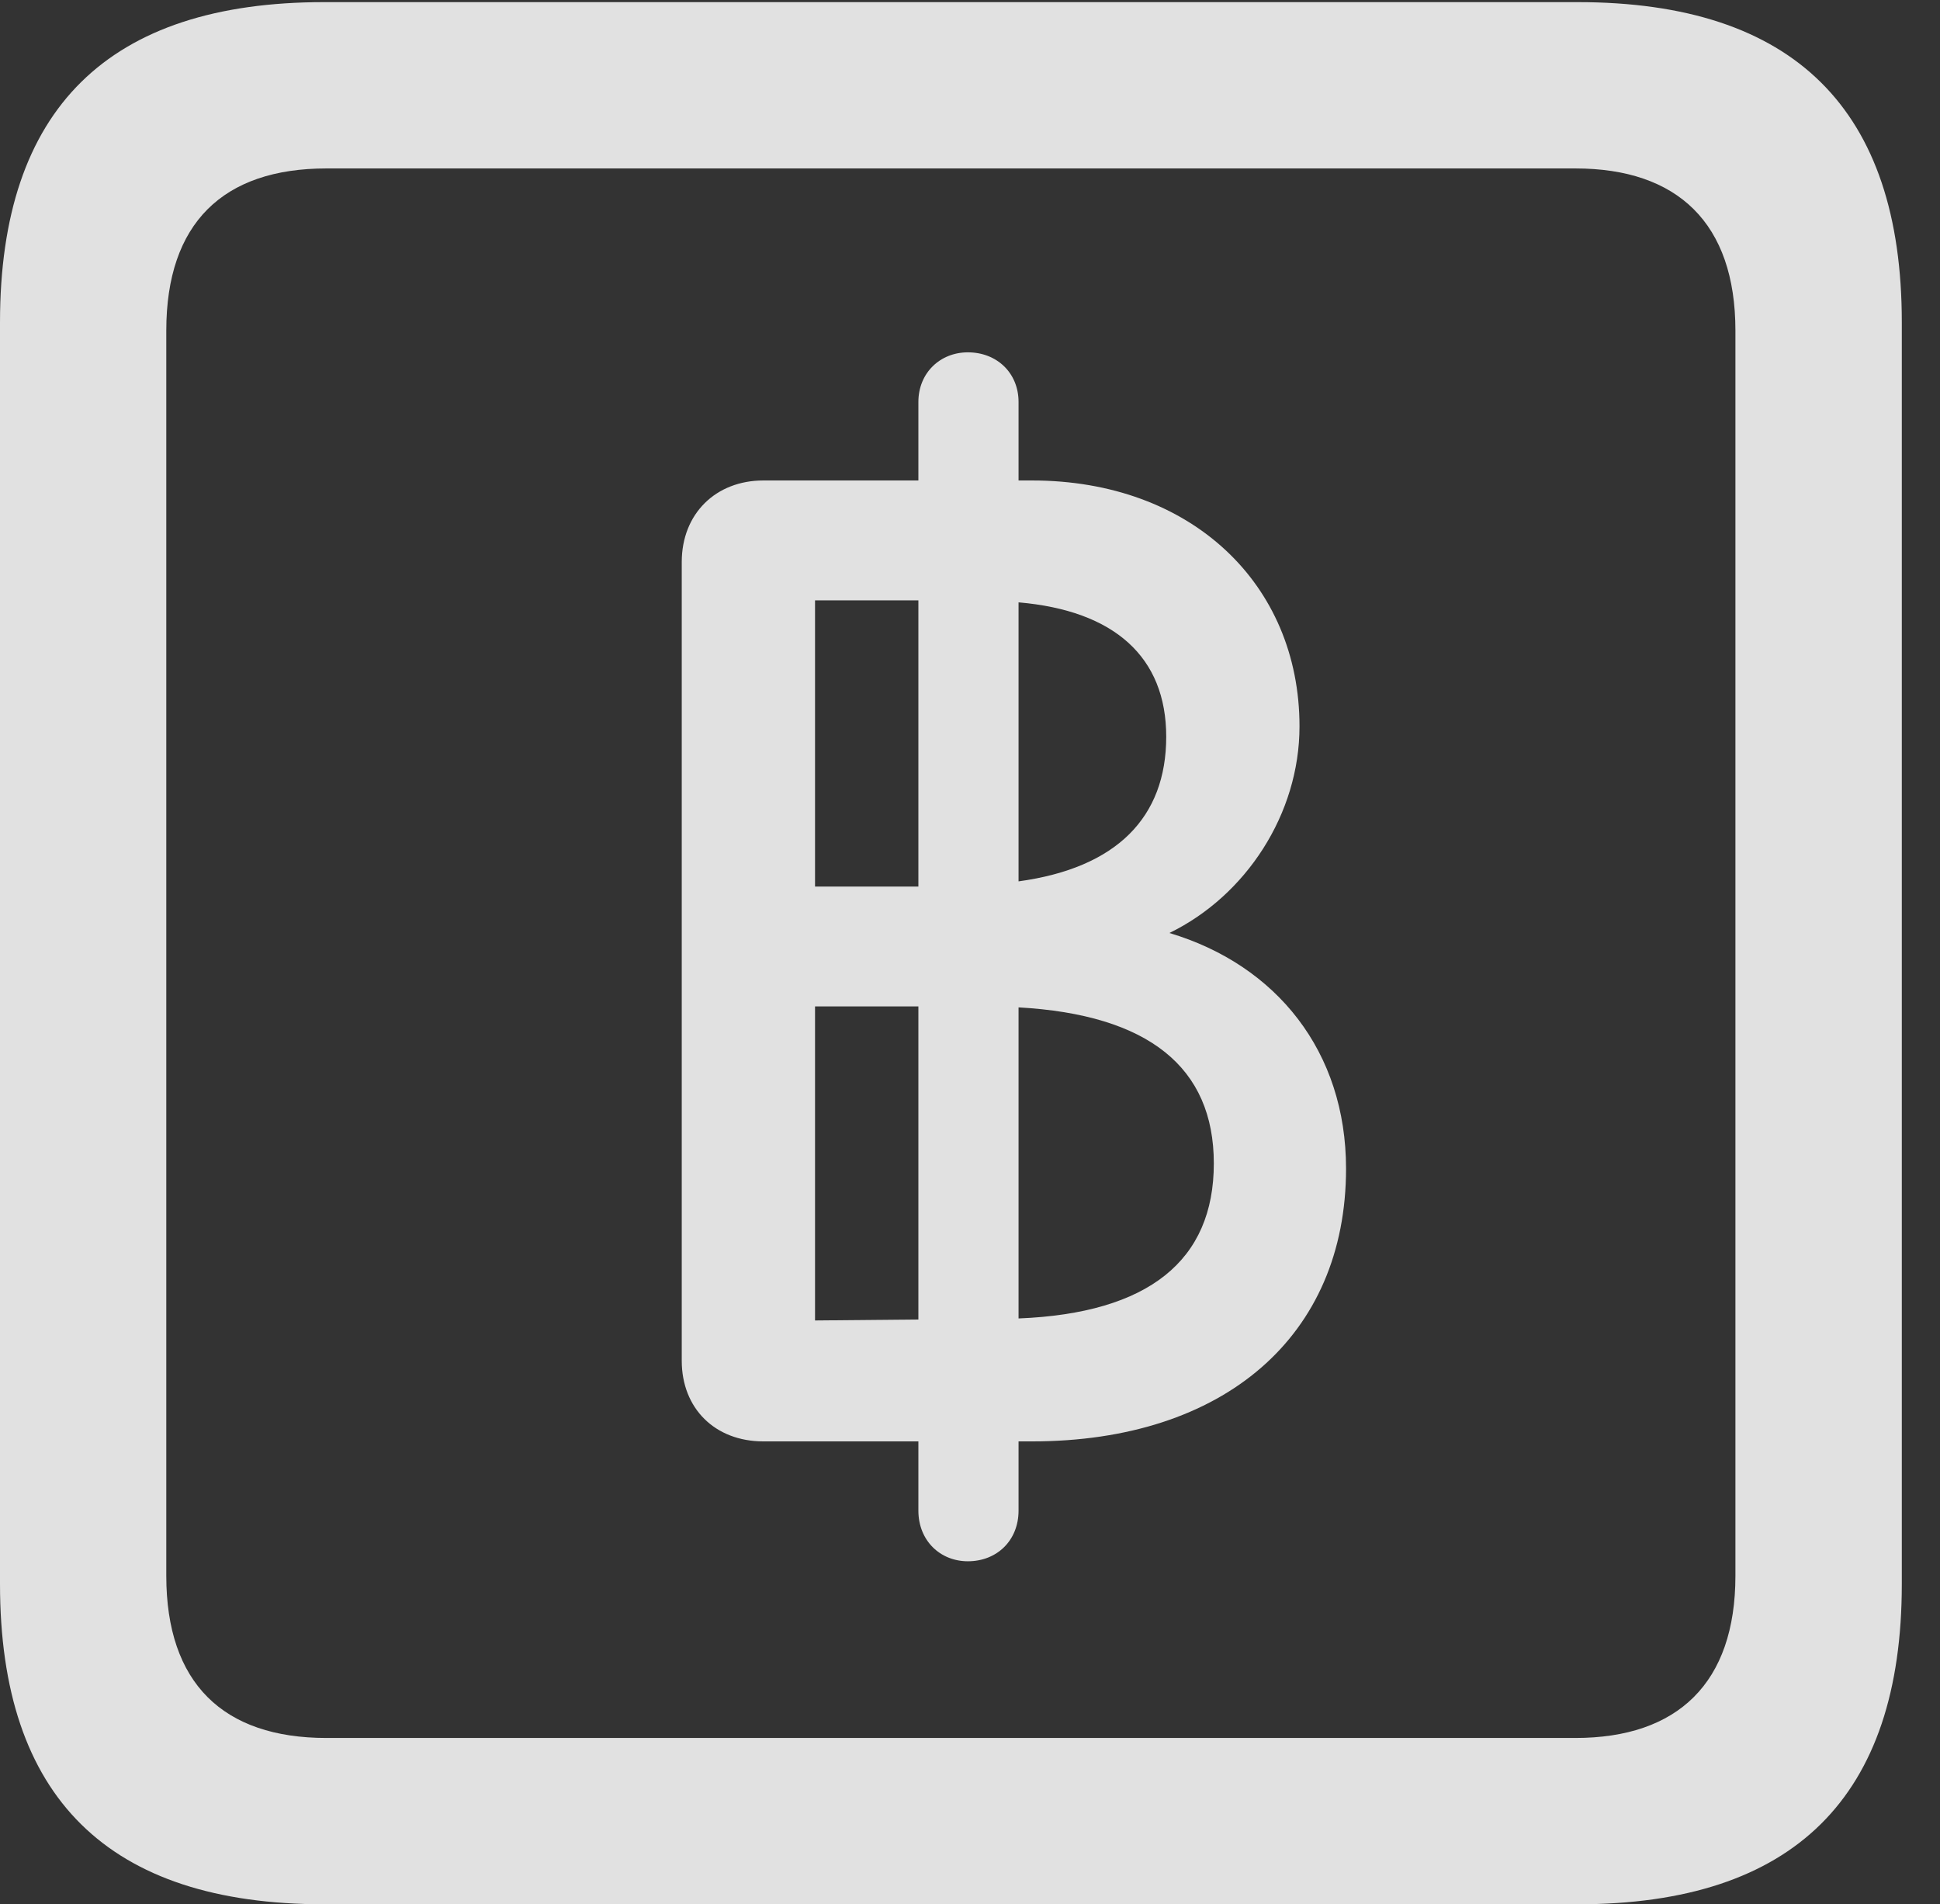 <?xml version="1.0" encoding="UTF-8"?>
<!--Generator: Apple Native CoreSVG 232.5-->
<!DOCTYPE svg
PUBLIC "-//W3C//DTD SVG 1.1//EN"
       "http://www.w3.org/Graphics/SVG/1.1/DTD/svg11.dtd">
<svg version="1.1" xmlns="http://www.w3.org/2000/svg" xmlns:xlink="http://www.w3.org/1999/xlink" width="18.34" height="17.998">
 <rect width="100%" height="100%" fill="#333333" stroke="none"/>
 <g>
  <rect height="17.998" opacity="0" width="18.34" x="0" y="0"/>
  <path d="M3.066 17.998L14.912 17.998C16.963 17.998 17.979 16.982 17.979 14.971L17.979 3.047C17.979 1.035 16.963 0.02 14.912 0.02L3.066 0.02C1.025 0.02 0 1.025 0 3.047L0 14.971C0 16.992 1.025 17.998 3.066 17.998ZM3.086 16.426C2.109 16.426 1.572 15.908 1.572 14.893L1.572 3.125C1.572 2.109 2.109 1.592 3.086 1.592L14.893 1.592C15.859 1.592 16.406 2.109 16.406 3.125L16.406 14.893C16.406 15.908 15.859 16.426 14.893 16.426Z" fill="#ffffff" fill-opacity="0.85"/>
  <path d="M9.15 14.756C9.424 14.756 9.629 14.56 9.629 14.277L9.629 13.623L9.756 13.623C11.572 13.623 12.725 12.627 12.725 11.045C12.725 9.941 12.07 9.121 11.055 8.818C11.777 8.467 12.285 7.695 12.285 6.865C12.285 5.518 11.26 4.541 9.756 4.541L9.629 4.541L9.629 3.799C9.629 3.525 9.424 3.33 9.15 3.33C8.887 3.33 8.682 3.525 8.682 3.799L8.682 4.541L7.217 4.541C6.768 4.541 6.445 4.854 6.445 5.312L6.445 12.861C6.445 13.31 6.758 13.623 7.217 13.623L8.682 13.623L8.682 14.277C8.682 14.56 8.887 14.756 9.15 14.756ZM7.705 12.48L7.705 9.512L8.682 9.512L8.682 12.471ZM9.629 12.461L9.629 9.521C10.859 9.59 11.475 10.088 11.475 10.996C11.475 11.914 10.859 12.412 9.629 12.461ZM7.705 8.379L7.705 5.674L8.682 5.674L8.682 8.379ZM9.629 8.33L9.629 5.693C10.537 5.771 11.025 6.211 11.025 6.963C11.025 7.725 10.557 8.203 9.629 8.33Z" fill="#ffffff" fill-opacity="0.85"/>
 </g>
</svg>
